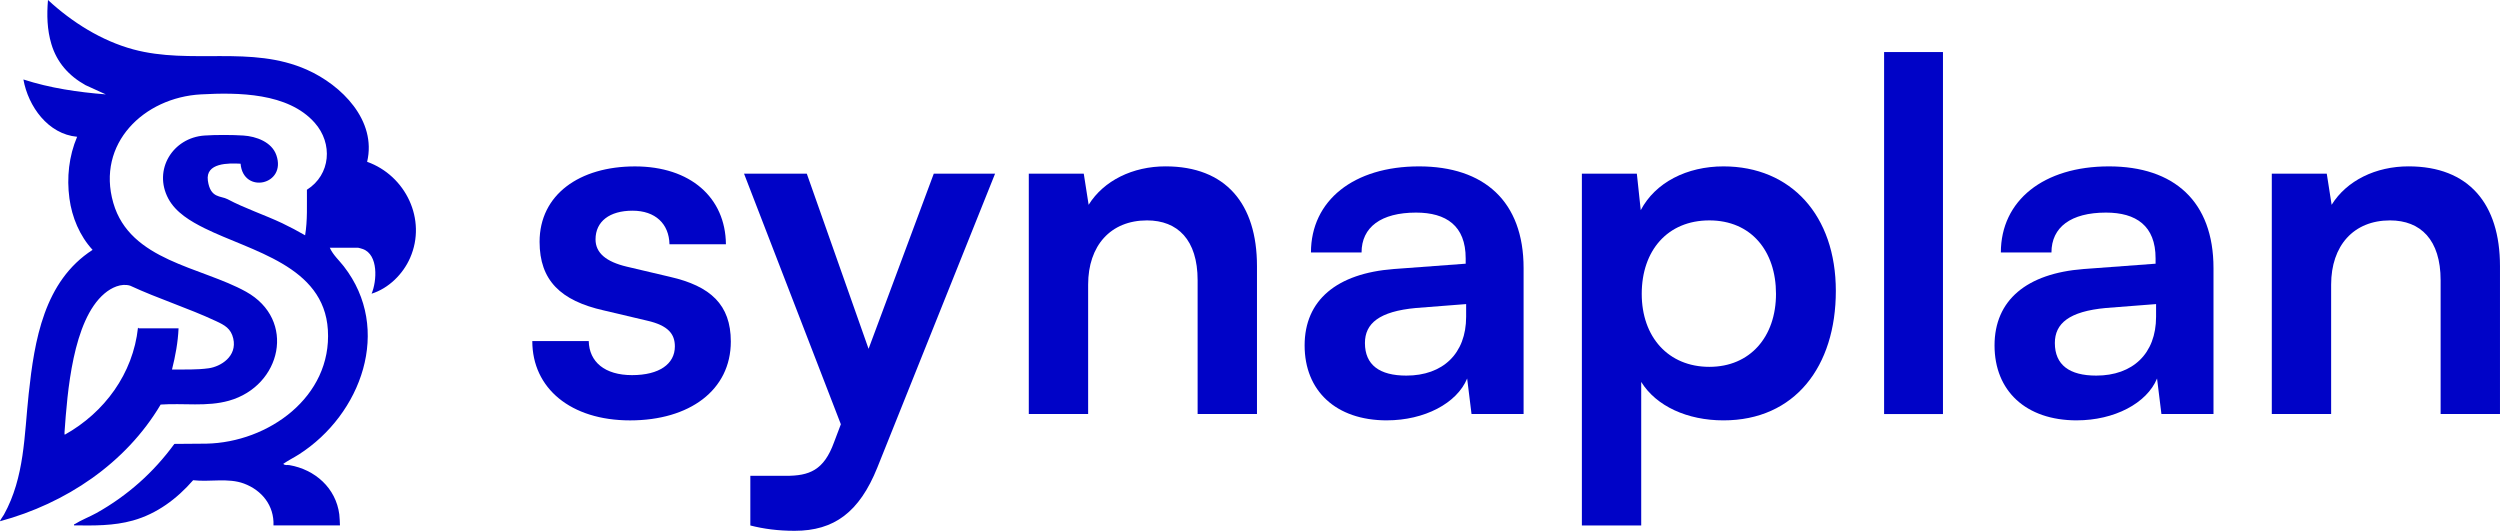 <?xml version="1.0" encoding="UTF-8"?>
<svg id="Ebene_2" data-name="Ebene 2" xmlns="http://www.w3.org/2000/svg" viewBox="0 0 1207.46 256.38">
  <defs>
    <style>
      .cls-1 {
        fill: #0003c7;
        stroke-width: 0px;
      }
    </style>
  </defs>
  <g id="Ebene_1-2" data-name="Ebene 1">
    <g>
      <path class="cls-1" d="m1125.91,199.97h-28.67v-116.09h26.55l2.35,15.04c7.28-11.75,21.38-18.57,37.13-18.57,29.14,0,44.18,18.1,44.18,48.18v71.44h-28.67v-64.62c0-19.51-9.64-28.9-24.44-28.9-17.62,0-28.44,12.22-28.44,31.02v62.51Z"/>
      <path class="cls-1" d="m1012.44,181.41c17.62,0,28.91-10.57,28.91-28.43v-6.11l-24.21,1.88c-17.86,1.65-24.68,7.52-24.68,16.92,0,10.58,7.05,15.74,19.98,15.74Zm-9.4,21.62c-24.68,0-39.71-14.33-39.71-36.19s15.51-34.78,43-36.9l34.78-2.58v-2.59c0-15.74-9.4-22.09-23.97-22.09-16.92,0-26.32,7.05-26.32,19.27h-24.44c0-25.15,20.68-41.59,52.17-41.59s50.53,16.92,50.53,49.11v70.5h-25.15l-2.11-17.16c-4.94,11.98-20.68,20.21-38.78,20.21Z"/>
      <rect class="cls-1" x="909.99" y="25.14" width="28.43" height="174.84"/>
      <path class="cls-1" d="m792.93,141.93c0,20.92,12.92,35.25,32.66,35.25s32.19-14.57,32.19-35.25-11.99-35.48-32.19-35.48-32.66,14.57-32.66,35.48Zm-28.91,111.86V83.89h26.55l1.88,17.62c7.05-13.4,22.33-21.15,39.95-21.15,32.66,0,54.28,23.73,54.28,60.16s-19.74,62.51-54.28,62.51c-17.39,0-32.43-6.81-39.72-18.56v69.32h-28.67Z"/>
      <path class="cls-1" d="m679.22,181.41c17.62,0,28.9-10.57,28.9-28.43v-6.11l-24.2,1.88c-17.86,1.65-24.68,7.52-24.68,16.92,0,10.58,7.05,15.74,19.98,15.74Zm-9.4,21.62c-24.68,0-39.71-14.33-39.71-36.19s15.51-34.78,43.01-36.9l34.78-2.58v-2.59c0-15.74-9.4-22.09-23.97-22.09-16.92,0-26.32,7.05-26.32,19.27h-24.44c0-25.15,20.68-41.59,52.17-41.59s50.53,16.92,50.53,49.11v70.5h-25.15l-2.11-17.16c-4.94,11.98-20.68,20.21-38.78,20.21Z"/>
      <path class="cls-1" d="m525.56,199.97h-28.67v-116.09h26.55l2.35,15.04c7.29-11.75,21.39-18.57,37.13-18.57,29.14,0,44.18,18.1,44.18,48.18v71.44h-28.67v-64.62c0-19.51-9.64-28.9-24.44-28.9-17.62,0-28.44,12.22-28.44,31.02v62.51Z"/>
      <path class="cls-1" d="m362.4,253.79v-23.97h17.16c11.28,0,18.33-2.58,23.27-16.21l3.29-8.7-46.76-121.03h30.31l29.84,84.6,31.49-84.6h29.61l-56.87,141.94c-8.69,21.62-20.91,30.55-39.95,30.55-7.99,0-15.04-.94-21.39-2.58Z"/>
      <path class="cls-1" d="m257.09,164.73h27.26c.24,10.1,7.76,16.45,20.92,16.45s20.68-5.4,20.68-13.86c0-5.88-3.06-10.1-13.4-12.45l-20.92-4.94c-20.92-4.7-31.02-14.57-31.02-33.14,0-22.79,19.27-36.42,46.06-36.42s43.71,15.04,43.94,37.6h-27.26c-.23-9.87-6.81-16.21-17.86-16.21s-17.86,5.17-17.86,13.86c0,6.58,5.17,10.81,15.04,13.16l20.92,4.93c19.51,4.46,29.38,13.4,29.38,31.26,0,23.5-19.98,38.07-48.65,38.07s-47.23-15.51-47.23-38.3Z"/>
      <path class="cls-1" d="m67.06,158.58h19.18c-.29,6.75-1.53,13.38-3.17,19.9,5.85-.06,11.88.2,17.71-.61,5.83-.81,13.87-5.74,11.88-14.39-1.12-4.84-4.18-6.46-8.33-8.39-13.5-6.32-27.91-10.81-41.44-17.1-4.38-1.33-9.08.95-12.4,3.75-15.4,12.98-17.97,47.99-19.32,66.9,0,.32-.09,1.3.14,1.3,19.18-10.73,32.93-29.47,35.33-51.62.12-.14.35.29.43.29v-.03Zm65.03,95.16c.37-9.52-5.59-16.96-14.27-20.19-7.64-2.85-16.55-.66-24.54-1.61-7.81,8.97-17.53,16.24-29.13,19.47-9.34,2.6-18.74,2.45-28.38,2.34-.14-.66.09-.46.37-.63,2.97-1.9,7.24-3.55,10.5-5.36,14.94-8.39,27.48-19.52,37.58-33.36l15.46-.12c29.88-.61,60.7-22.55,58.68-54.96-1.93-31.06-36.91-37.86-59.61-49.11-6.66-3.32-13.84-7.53-17.45-14.27-7.44-13.93,2.16-29.44,17.48-30.48,5.31-.37,13.47-.35,18.77,0,6.2.4,13.7,3.11,15.92,9.46,5.08,14.45-16.03,19-17.27,4.15-5.83-.32-17.01-.49-15.8,8.16,1.21,8.65,6.23,7.24,9.49,8.97,8.33,4.44,17.85,7.56,26.44,11.62,3.75,1.79,7.44,3.75,11.04,5.83,1.21-7.27.81-14.65.87-22,11.53-7.27,12.63-22.38,3.75-32.36-12.86-14.53-37-14.68-54.96-13.7-27.48,1.5-50.58,23.73-42.3,52.43,8.07,28.03,42.36,30.8,64.11,42.88,24.4,13.58,17.13,45.45-8.22,52.63-10.7,3.03-22.03,1.1-33.02,1.87C60.72,223.86,31.68,243.18.02,251.75c-.2-.2,1.61-2.71,1.87-3.17,10.04-18.14,9.8-38.32,11.97-58.4,2.77-25.78,7.38-54.33,30.86-69.5-6.23-6.75-9.98-15.75-11.19-24.83-1.36-10.04-.26-20.47,3.72-29.79-14.04-1.27-23.62-14.65-25.95-27.68,12.86,4.18,26.33,6.14,39.8,7.21l-9.8-4.47c-8.02-4.47-13.84-10.93-16.49-19.84-2.08-6.95-2.25-14.07-1.64-21.28,11.56,10.7,25.84,19.7,41.18,23.85,27.94,7.56,56.81-2.19,83.89,9.83,16.73,7.44,33.8,24.48,29.07,44.47,18.6,6.63,28.89,27.86,20.76,46.4-3.43,7.84-10.35,14.71-18.6,17.3,2.57-6.08,3.37-18.83-4.24-21.57-.37-.14-2.05-.63-2.25-.63h-13.7c1.59,3.52,4.44,6,6.75,8.97,23.65,30.39,8.42,71.57-21.6,90.81-2.51,1.61-5.25,2.94-7.64,4.61,1.04.92,1.79.4,3,.61,12.34,2.13,22.44,11.04,24.08,23.79.2,1.67.23,3.6.32,5.31h-32.07Z"/>
    </g>
  </g>
</svg>